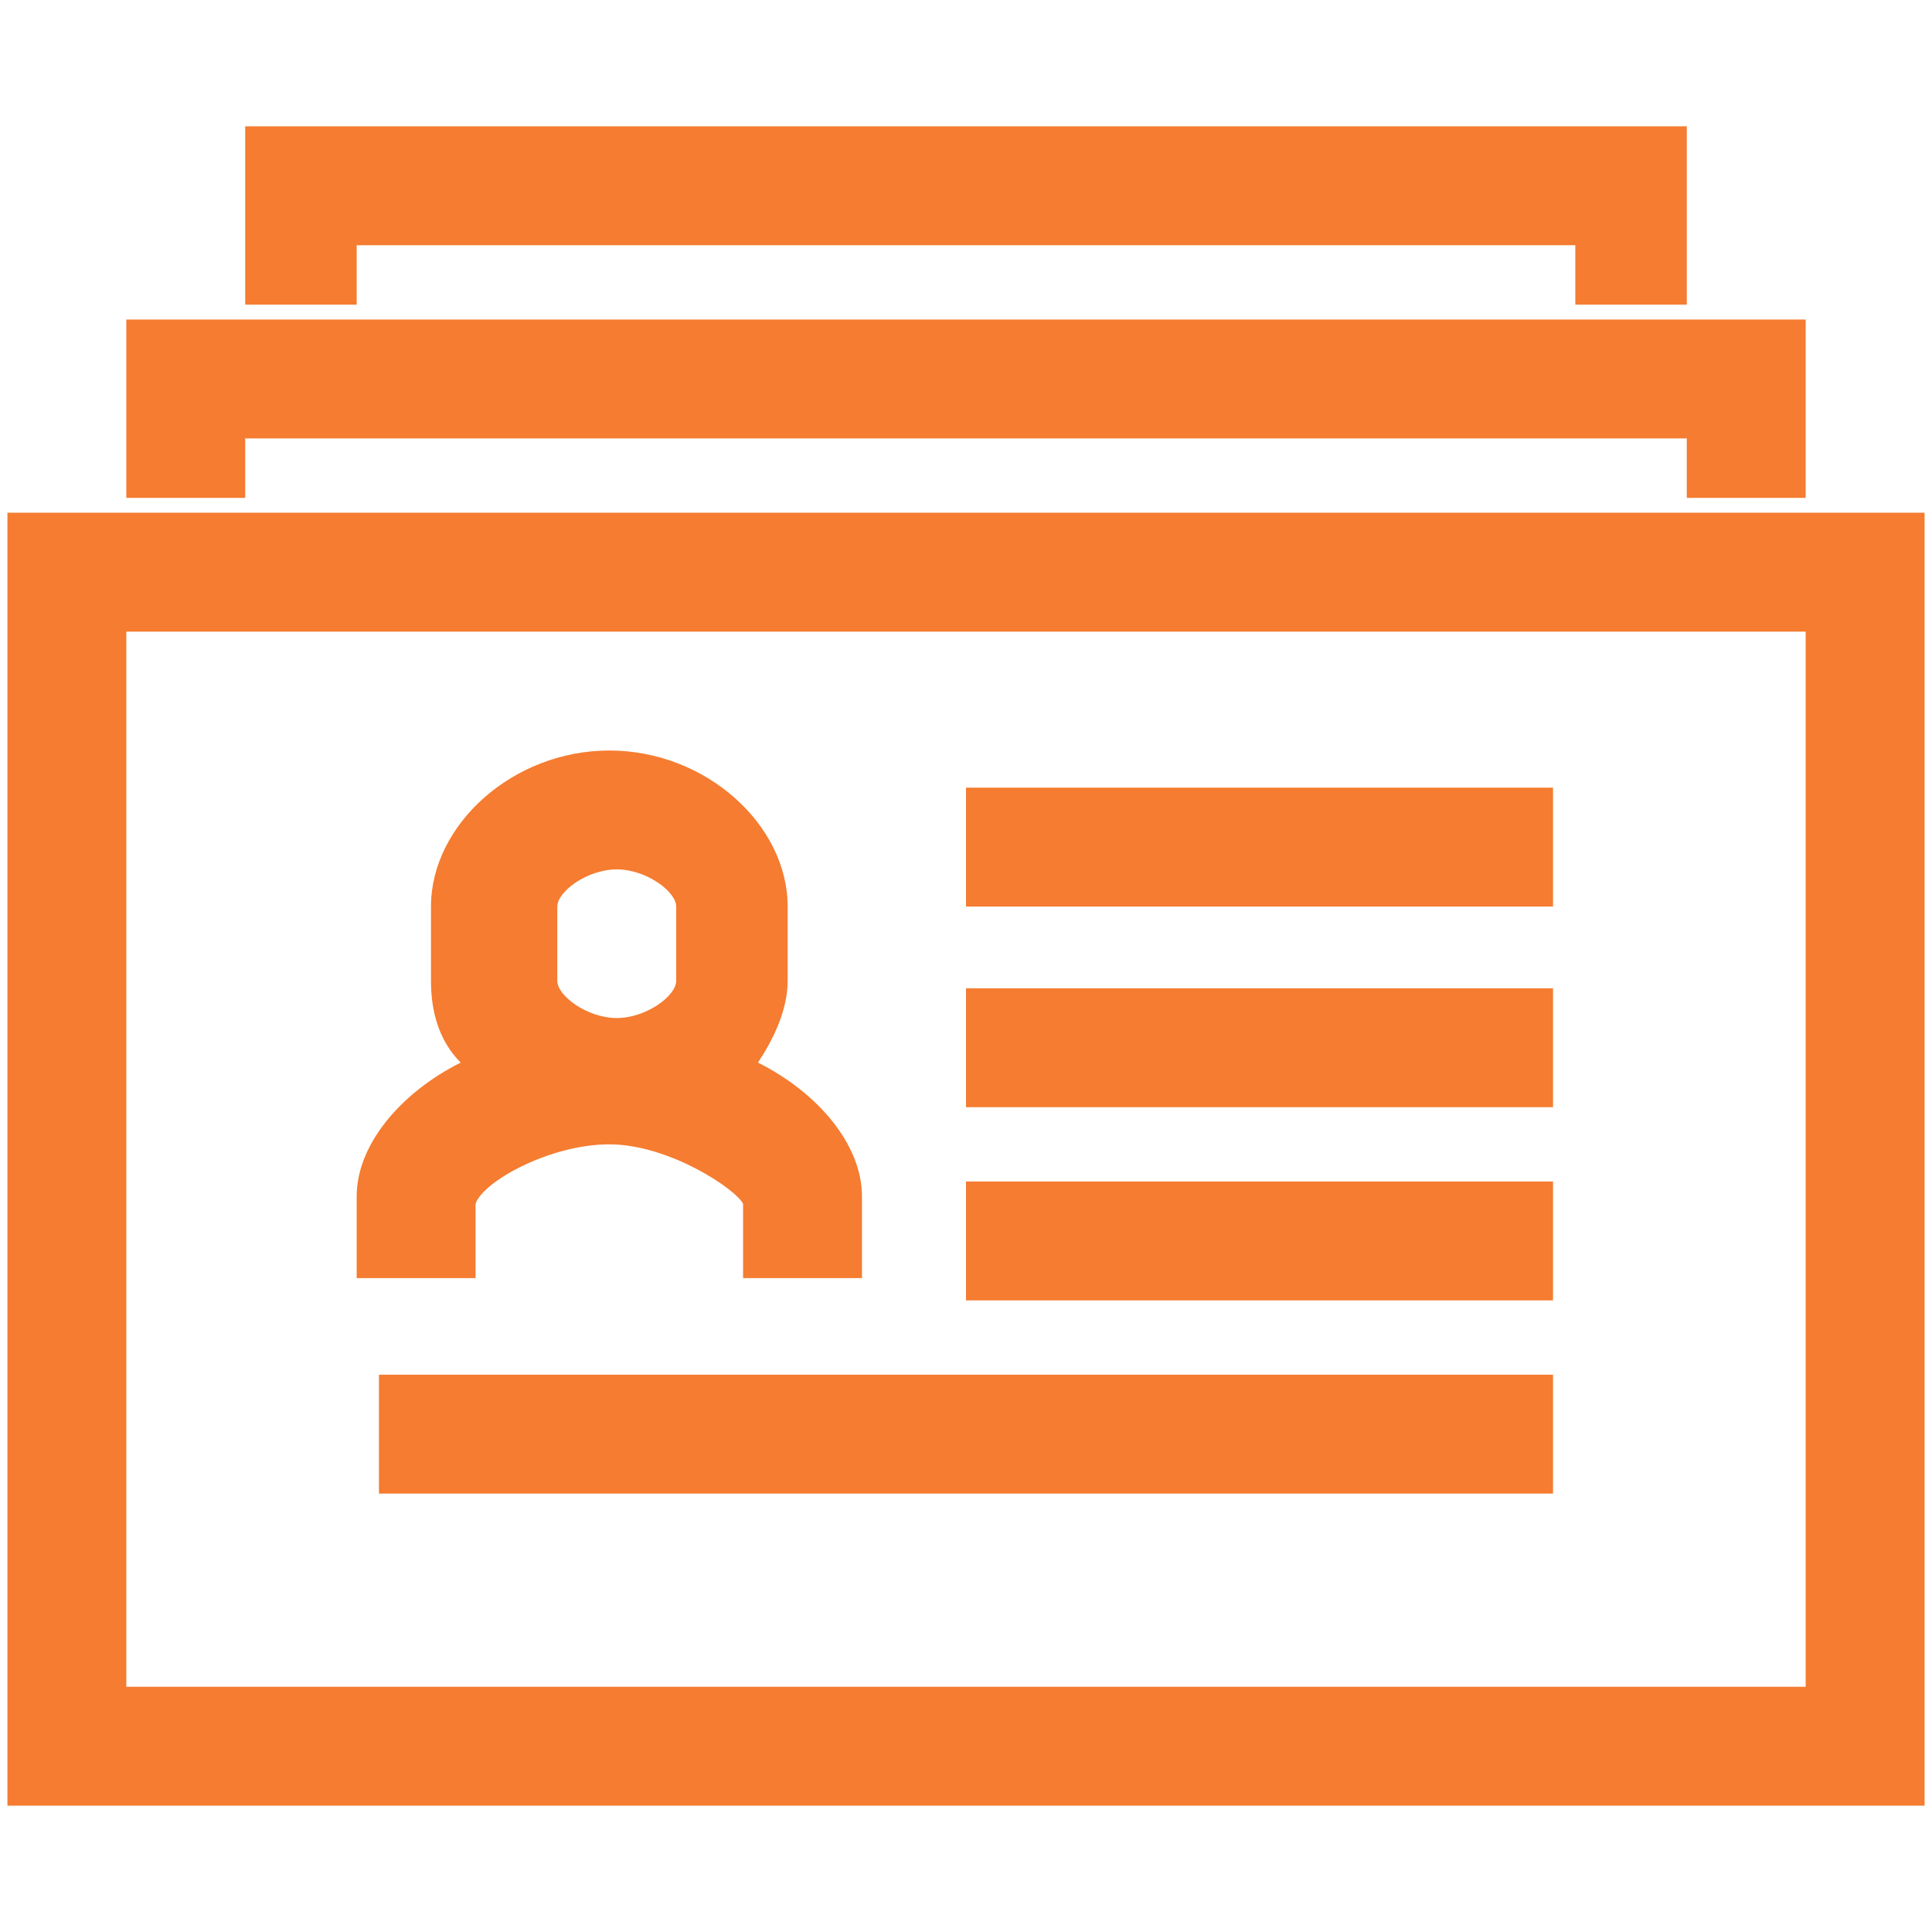 <?xml version="1.0" encoding="utf-8"?>
<!-- Generator: Adobe Illustrator 18.0.0, SVG Export Plug-In . SVG Version: 6.00 Build 0)  -->
<!DOCTYPE svg PUBLIC "-//W3C//DTD SVG 1.1//EN" "http://www.w3.org/Graphics/SVG/1.1/DTD/svg11.dtd">
<svg version="1.1" id="Layer_1" xmlns="http://www.w3.org/2000/svg" xmlns:xlink="http://www.w3.org/1999/xlink" x="0px" y="0px"
	 viewBox="-1 -1 26 26" enable-background="new -1 -1 26 26" xml:space="preserve">
<g>
	<path fill="#F57C30" d="M5.4,15.2c0.1-0.3,1-0.8,1.8-0.8s1.7,0.6,1.8,0.8v1h1.6v-1.1c0-0.7-0.6-1.4-1.4-1.8
		c0.2-0.3,0.4-0.7,0.4-1.1v-1c0-1.1-1.1-2.1-2.4-2.1s-2.4,1-2.4,2.1v1c0,0.4,0.1,0.8,0.4,1.1c-0.8,0.4-1.4,1.1-1.4,1.8v1.1h1.6V15.2
		z M6.5,11.2c0-0.2,0.4-0.5,0.8-0.5c0.4,0,0.8,0.3,0.8,0.5v1c0,0.2-0.4,0.5-0.8,0.5c-0.4,0-0.8-0.3-0.8-0.5V11.2z"/>
	<path fill="#F57C30" d="M-0.9,5.9v17.4h25.8V5.9H-0.9z M23.3,21.7H0.7V7.5h22.6V21.7z"/>
	<polygon fill="#F57C30" points="2.3,4.9 21.7,4.9 21.7,5.7 23.3,5.7 23.3,3.3 0.7,3.3 0.7,5.7 2.3,5.7 	"/>
	<polygon fill="#F57C30" points="3.8,2.3 20.2,2.3 20.2,3.1 21.7,3.1 21.7,0.7 2.3,0.7 2.3,3.1 3.8,3.1 	"/>
	<rect x="12" y="9.6" fill="#F57C30" width="7.9" height="1.6"/>
	<rect x="12" y="12.3" fill="#F57C30" width="7.9" height="1.6"/>
	<rect x="12" y="14.9" fill="#F57C30" width="7.9" height="1.6"/>
	<rect x="4.1" y="17.5" fill="#F57C30" width="15.8" height="1.6"/>
</g>
</svg>
